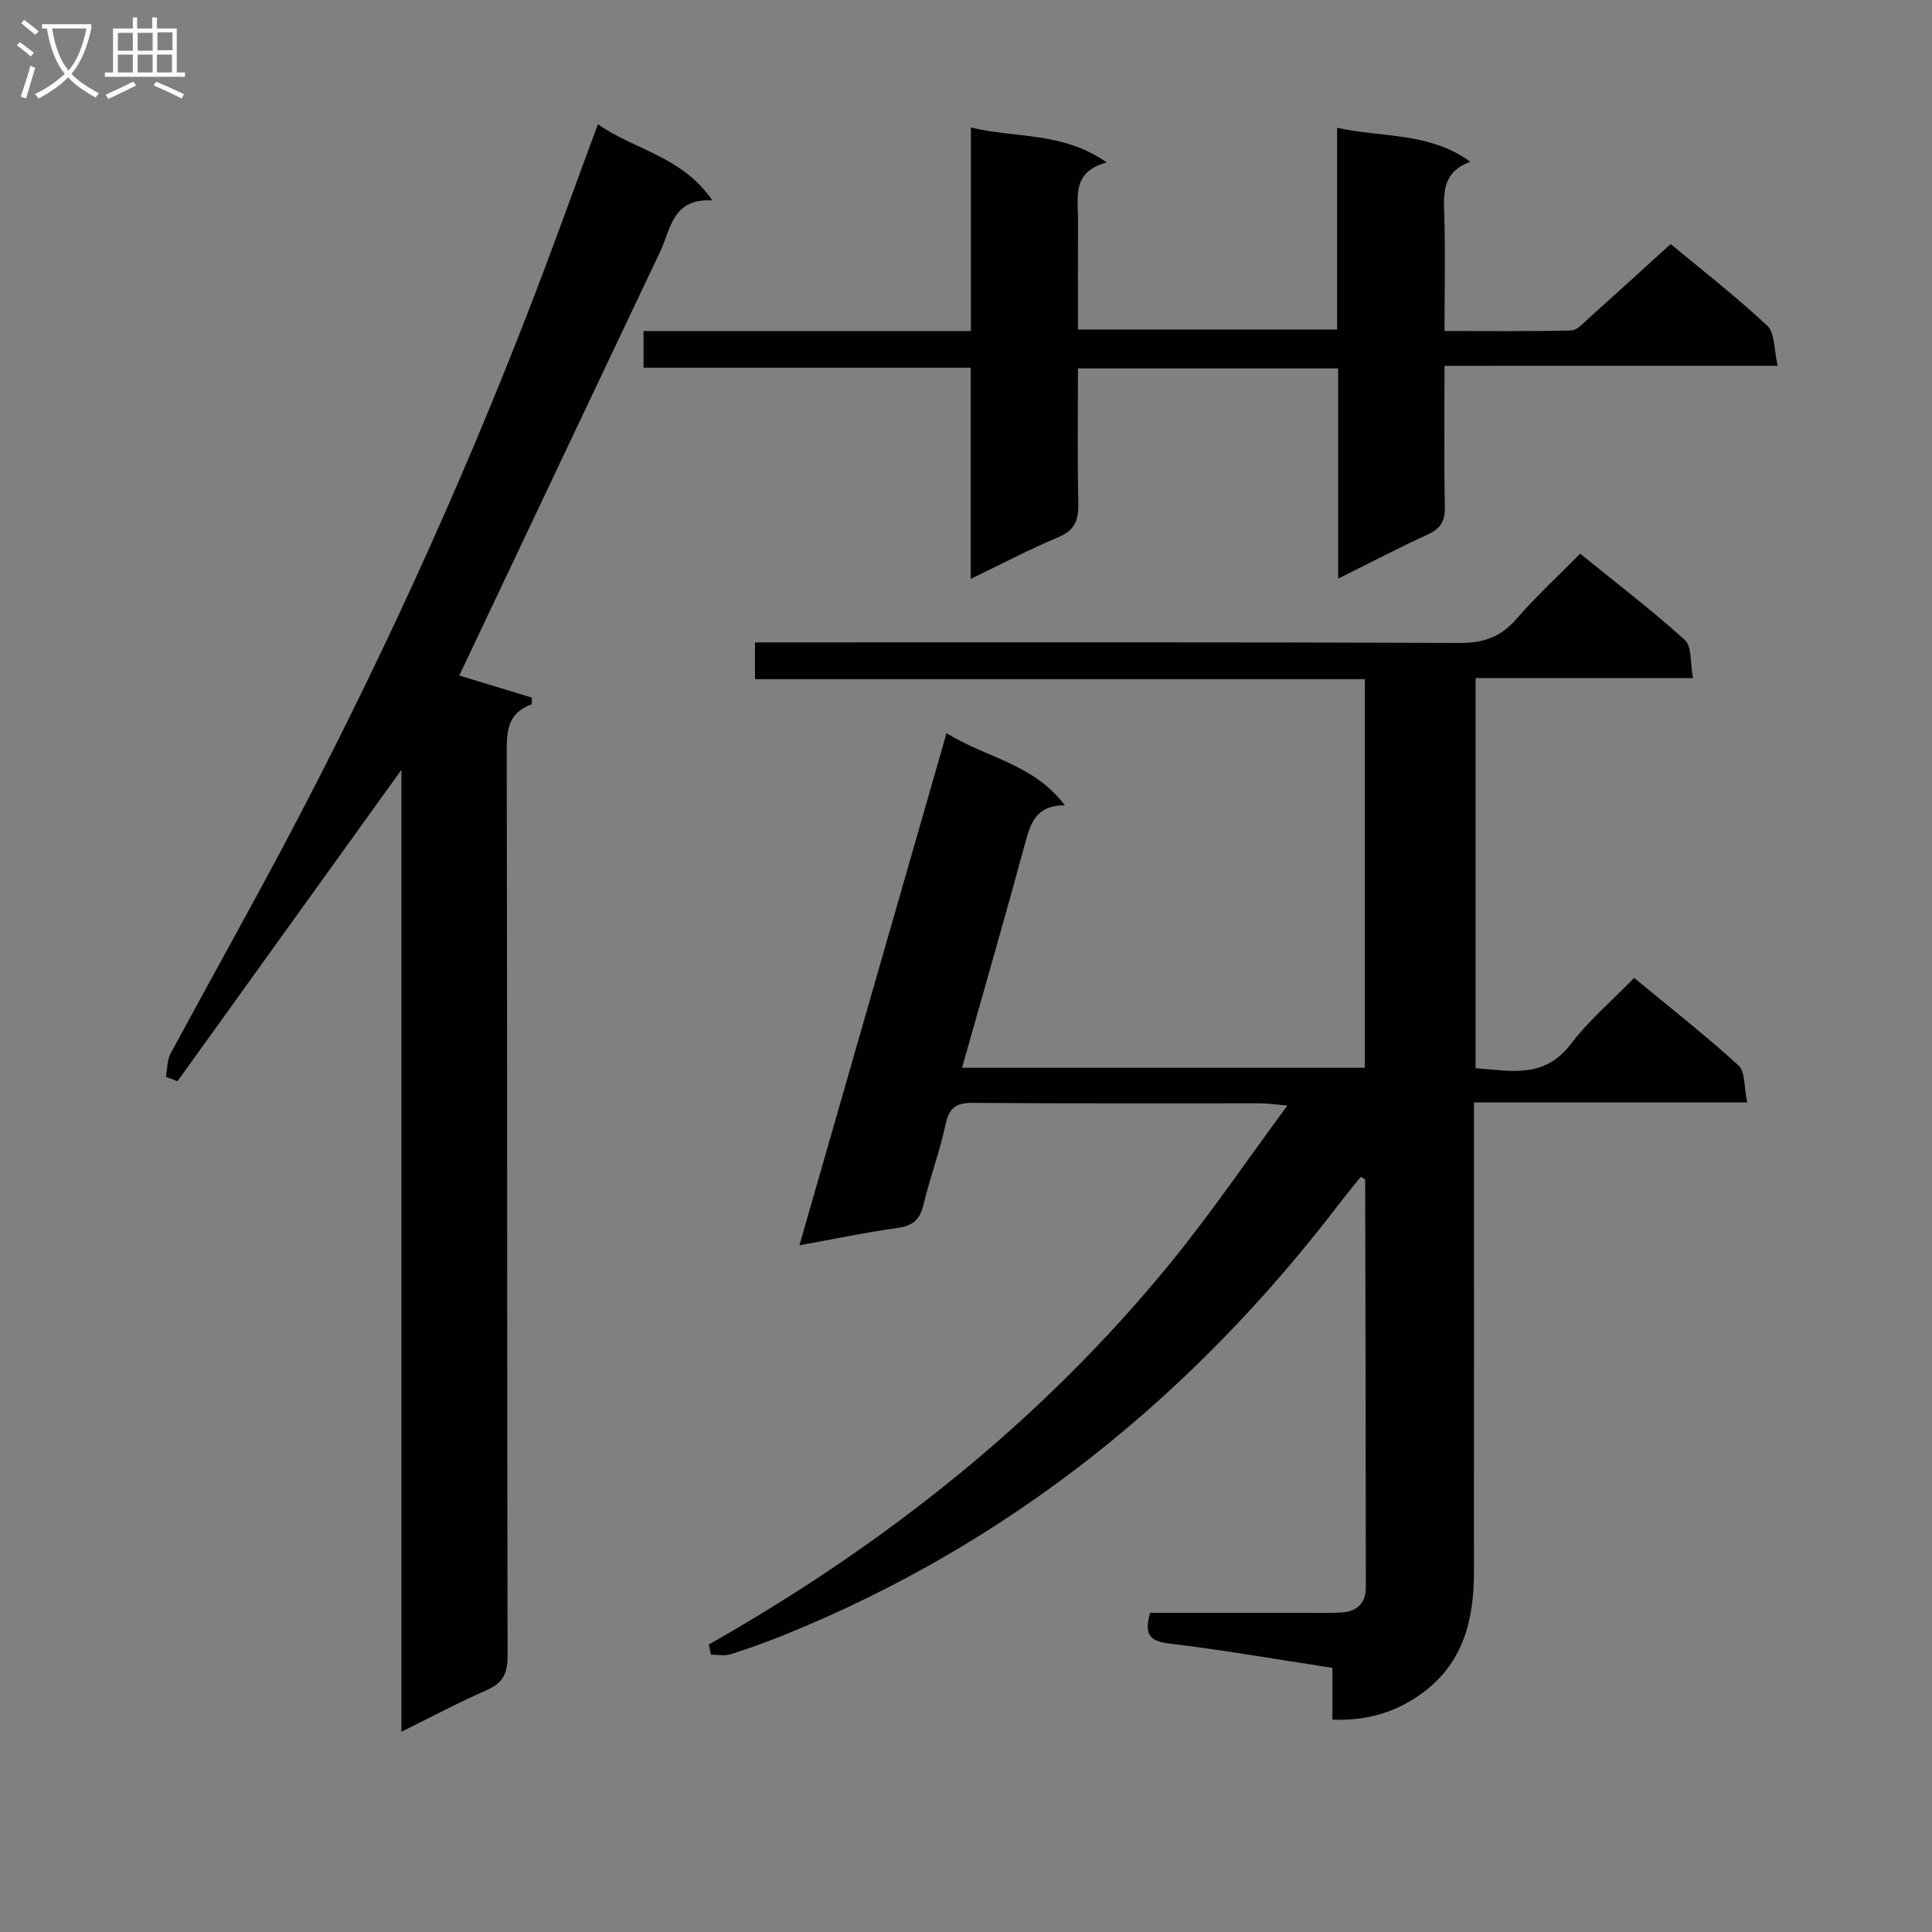 <svg enable-background="new 0 0 400 400" viewBox="0 0 400 400" xmlns="http://www.w3.org/2000/svg"><rect x="0" y="0" width="400" height="400" fill="#808080" stroke="none"/><g fill="#010104"><path d="m146.76 340.48c36.58-20.76 69.06-46.48 95.66-79.1 8.28-10.15 15.66-21.04 24.12-32.49-2.7-.23-4.1-.45-5.51-.46-19.83-.02-39.66.07-59.49-.09-3.43-.03-5 .84-5.75 4.37-1.21 5.67-3.26 11.15-4.62 16.79-.74 3.07-2.25 4.31-5.37 4.74-6.51.9-12.95 2.26-20.29 3.59 10.24-35.66 20.25-70.48 30.46-106.03 8.25 5.13 18.02 6.31 24.5 14.94-5.59-.06-6.98 3.23-8.08 7.3-4.21 15.54-8.69 31-13.21 47.03h83.39c0-26.73 0-53.32 0-80.45-42.06 0-83.98 0-126.26 0 0-2.73 0-4.93 0-7.62h6.01c46.66 0 93.32-.07 139.97.11 4.92.02 8.46-1.26 11.67-4.96 4.03-4.64 8.57-8.83 13.19-13.52 7.44 6.04 14.82 11.66 21.67 17.86 1.48 1.33 1.09 4.73 1.69 7.9-15.51 0-30.09 0-45 0v80.77c7.07.48 14.14 2.32 19.69-4.98 3.7-4.87 8.47-8.92 13.13-13.71 7.45 6.15 14.75 11.87 21.58 18.09 1.44 1.31 1.15 4.52 1.84 7.68-19.16 0-37.54 0-56.58 0v6.49c0 30.33.01 60.66-.01 90.98-.01 9.88-2.33 18.83-10.89 24.97-5.29 3.8-11.22 5.64-18.41 5.35 0-3.45 0-6.84 0-10.71-11.64-1.78-22.71-3.74-33.85-5.05-4.28-.51-5.07-2.19-3.89-6.35h32.72c2.33 0 4.67.07 7-.08 3.12-.2 4.94-1.98 4.94-5.12-.01-28.16-.07-56.31-.14-84.47 0-.09-.25-.18-.9-.61-1.45 1.81-2.99 3.66-4.45 5.57-30.45 39.82-68.14 70.33-114.83 89.25-3.69 1.5-7.45 2.85-11.25 4.05-1.23.39-2.68.06-4.02.06-.14-.69-.28-1.39-.43-2.09z"/><path d="m123.79 25.72c7.54 5.31 17.47 6.64 23.69 15.77-8.31-.47-8.58 5.93-10.77 10.54-13.9 29.28-27.76 58.57-41.62 87.83 4.41 1.34 9.71 2.96 15.01 4.57v1.39c-4.79 1.68-5.2 5.21-5.19 9.55.13 62.48.05 124.96.18 187.44.01 3.7-1 5.67-4.37 7.14-5.73 2.5-11.27 5.46-17.61 8.59 0-66.49 0-132.3 0-199.16-15.91 22.13-31.13 43.3-46.36 64.47-.8-.3-1.6-.6-2.4-.9.3-1.61.22-3.43.96-4.8 7.64-14.2 15.54-28.26 23.11-42.5 19.36-36.43 36.54-73.87 51.41-112.35 4.72-12.22 9.13-24.55 13.96-37.58z"/><path d="m299.07 75.74c0 10.28-.12 19.74.07 29.2.06 2.91-.85 4.48-3.5 5.7-6.02 2.76-11.89 5.84-18.59 9.16 0-14.9 0-29.08 0-43.53-18.16 0-35.73 0-53.87 0 0 9.49-.13 18.78.07 28.06.07 3.4-.75 5.47-4.13 6.89-5.93 2.48-11.64 5.5-18.15 8.64 0-14.92 0-29.14 0-43.73-22.8 0-45.07 0-67.73 0 0-2.56 0-4.74 0-7.59h67.77c0-14.24 0-27.85 0-42.14 9.38 2.26 19.02.83 28.12 7.23-7.27 1.97-5.92 7.18-5.94 11.83-.03 7.47-.01 14.94-.01 22.76h53.65c0-13.75 0-27.33 0-41.76 9.46 2.08 19 .83 27.59 7.03-5.23 1.88-5.59 5.63-5.43 10.02.29 8.13.08 16.27.08 25.02 9.02 0 17.64.1 26.25-.11 1.2-.03 2.46-1.49 3.54-2.46 5.57-4.99 11.09-10.04 17.03-15.43 6.08 5.05 13.32 10.66 19.98 16.88 1.64 1.53 1.4 5.07 2.18 8.32-23.35.01-45.76.01-68.98.01z"/></g><path d="m6.4 11.7c-1-.8-1.9-1.6-2.9-2.3l.6-.7c.9.7 1.9 1.4 2.9 2.2zm-2.1 8.3c.7-2.1 1.4-4.2 2-6.4.2.1.6.3 1 .4-.7 2.3-1.3 4.4-1.9 6.4zm3-12.8c-1.1-.9-2.1-1.7-2.9-2.4l.6-.7c1 .8 2 1.5 3 2.4zm1.4-1.3v-.9h10.2v.9c-.9 4.2-2.3 7.3-4.1 9.4 1.3 1.4 3.2 2.7 5.7 4-.2.2-.4.5-.7.9-2.5-1.4-4.4-2.7-5.7-4.2-1.4 1.5-3.5 3-6.1 4.4 0 0 0 0-.1-.1-.3-.4-.5-.7-.7-.8 2.7-1.3 4.7-2.8 6.2-4.2-1.8-2.2-3-5.3-3.7-9.4zm9.2 0h-7.1c.6 3.8 1.7 6.7 3.4 8.7 1.7-2 2.9-4.8 3.7-8.7z" fill="#fbfafa"/><path d="m31.6 3.6h.9v2.3h4.1v9.1h1.7v.9h-16.6v-.9h1.7v-9.1h4.1v-2.3h.9v2.3h3.1v-2.3zm-4 13.3.6.8c-1.9.9-3.8 1.9-5.8 2.8-.2-.3-.3-.6-.5-.9 2-.9 3.9-1.8 5.7-2.7zm-3.2-10.1v3.7h3.1v-3.7zm0 4.5v3.7h3.1v-3.7zm4.1-4.5v3.7h3.1v-3.7zm0 4.5v3.7h3.1v-3.7zm9.1 9.1c-2.1-1.1-4.1-2-5.8-2.7l.5-.8c2.2.9 4.1 1.8 5.8 2.6zm-1.9-13.7h-3.1v3.7h3.1v-3.6zm-3.2 4.6v3.7h3.1v-3.7z" fill="#fbfafa"/></svg>
